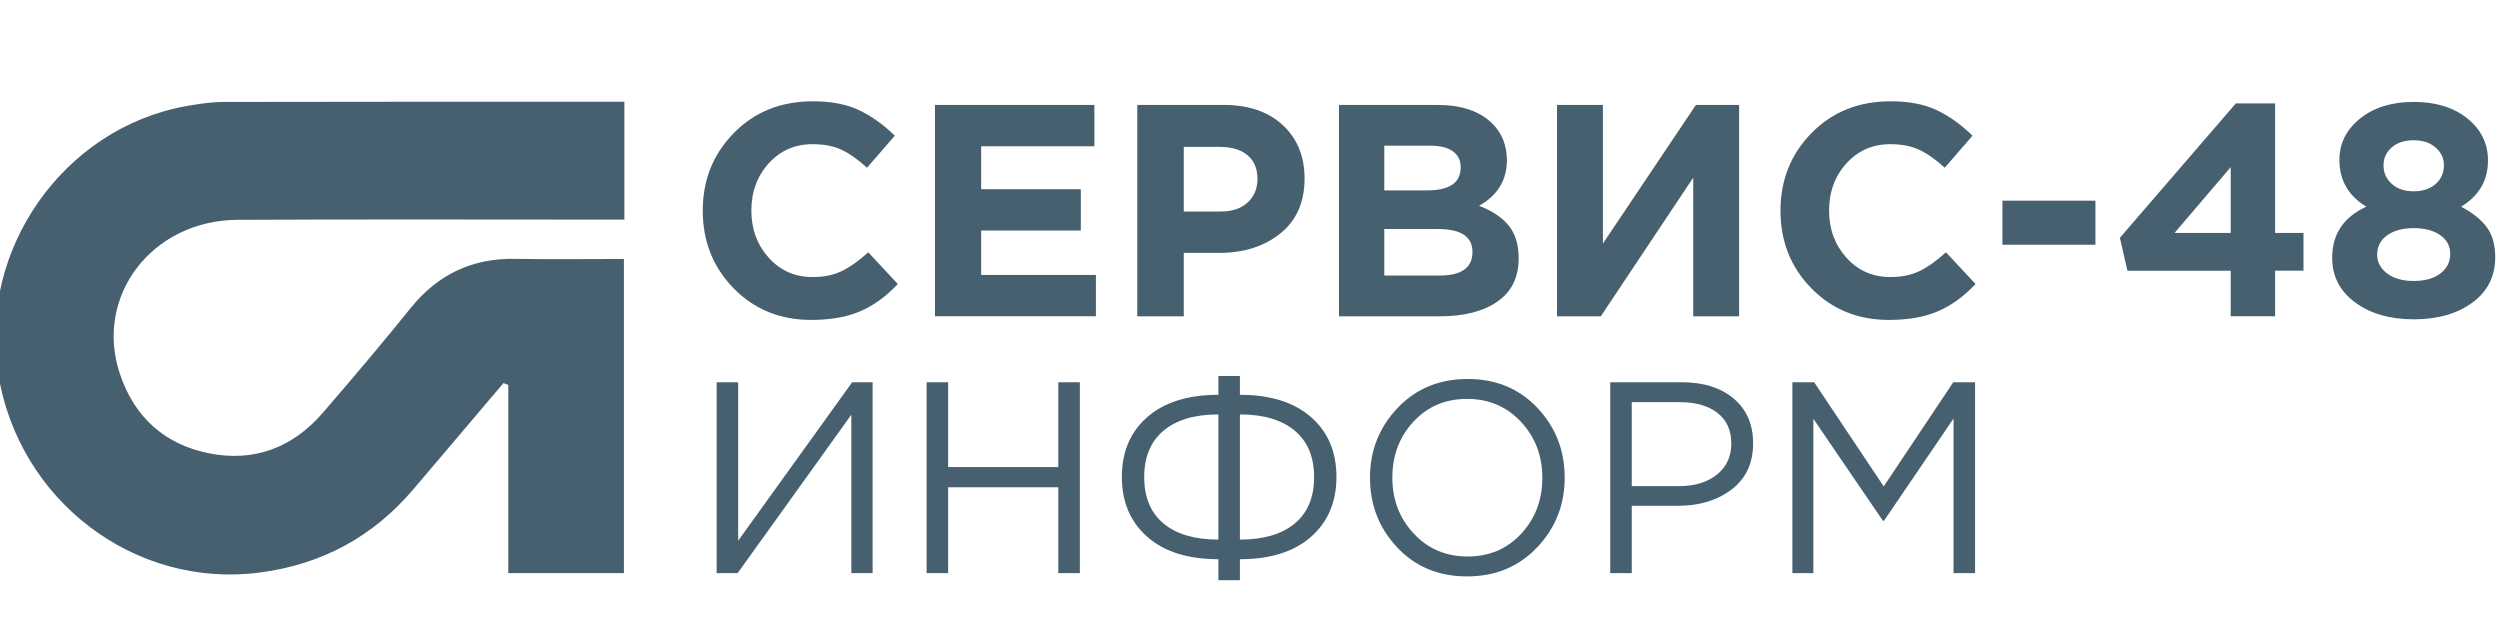 <svg xmlns="http://www.w3.org/2000/svg" 
  xml:space="preserve" 
  className="logo-header"
  fill="#476070"
  width="240" 
  height="60" 
  viewBox="0 0 24000 6000"
  xmlns:xlink="http://www.w3.org/1999/xlink">
  <path d="M23171.59 3065.53c-228.07,0 -415.55,-54.12 -562.39,-162.36 -146.89,-108.18 -220.31,-251.25 -220.31,-429.03 0,-226.13 109.18,-389.43 327.56,
  -489.91 -172.02,-104.36 -258.02,-254.14 -258.02,-449.33 0,-158.47 66.18,-290.84 198.59,-397.14 132.38,-106.3 303.91,-159.42 514.57,-159.42 212.55,0 384.56,
  53.12 515.97,159.42 131.43,106.3 197.14,240.6 197.14,402.96 0,191.32 -86.01,339.15 -258.02,443.51 110.19,58 192.31,123.71 246.43,197.13 54.12,73.42 81.18,169.13 81.18,
  287.01 0,183.55 -73,329.03 -218.9,436.27 -145.89,107.25 -333.85,160.89 -563.8,160.89zm-210.19 -1300.15c53.12,47.31 123.19,71.02 210.19,71.02 86.95,0 157.02,-23.19 210.14,-69.6 53.17,-46.35 79.71,-107.24 79.71,-182.6 0,-65.71 -26.54,-121.77 -79.71,-168.13 -53.12,-46.41 -123.19,-69.59 -210.14,-69.59 -88.95,0 -159.48,23.18 -211.66,69.59 -52.18,46.36 -78.24,103.36 -78.24,171.02 0,71.53 26.54,130.94 79.71,178.29zm210.19 931.96c108.19,0 193.72,-24.13 256.55,-72.42 62.77,-48.36 94.18,-110.19 94.18,-185.55 0,-77.3 -32.35,-138.18 -97.12,-182.66 -64.71,-44.41 -149.25,-66.65 -253.61,-66.65 -104.36,0 -188.95,22.71 -253.66,68.13 -64.77,45.42 -97.13,107.71 -97.13,186.95 0,71.54 31.89,131.42 95.65,179.78 63.78,48.29 148.84,72.42 255.14,72.42zm-1756.75 339.19l0 -437.73 -991.42 0 -72.48 -315.97 1113.14 -1290.02 376.9 0 0 1243.61 272.49 0 0 362.38 -272.49 0 0 437.73 -426.14 0zm-539.21 -800.11l539.21 0 0 -631.92 -539.21 631.92zm-1652.35 113.07l0 -423.21 892.88 0 0 423.21 -892.88 0zm-1089.96 721.81c-297.65,0 -545.5,-100.95 -743.57,-302.91 -198.12,-201.95 -297.14,-450.78 -297.14,-746.46 0,-293.77 99.54,-542.09 298.55,-745.04 199.07,-202.9 452.26,-304.38 759.52,-304.38 175.89,0 323.73,28.54 443.56,85.54 119.83,57 233.83,138.66 342.07,244.95l-266.71 307.26c-86.95,-79.24 -168.6,-136.71 -244.96,-172.48 -76.35,-35.76 -168.61,-53.59 -276.85,-53.59 -170.06,0 -310.66,61.36 -421.78,184.07 -111.12,122.71 -166.72,273.9 -166.72,453.67 0,177.78 55.6,328.56 166.72,452.21 111.12,123.71 251.72,185.54 421.78,185.54 108.24,0 201.96,-19.35 281.21,-58 79.24,-38.65 163.29,-98.54 252.19,-179.72l284.07 304.38c-110.12,117.89 -229.48,204.89 -358.02,260.89 -128.48,56.07 -286.49,84.07 -473.92,84.07zm-1437.85 -2064.01l0 2029.24 -440.62 0 0 -1330.61 -887.06 1330.61 -420.38 0 0 -2029.24 440.68 0 0 1330.61 892.83 -1330.61 414.55 0zm-3841.07 2029.24l0 -2029.24 942.18 0c233.84,0 410.67,59.93 530.5,179.76 92.72,92.78 139.12,209.67 139.12,350.74 0,191.36 -88.88,337.25 -266.71,437.73 125.64,48.36 220.31,111.6 284.13,189.9 63.77,78.24 95.65,183.12 95.65,314.55 0,181.66 -67.65,319.83 -202.95,414.49 -135.24,94.72 -320.79,142.07 -556.57,142.07l-965.35 0zm434.85 -1208.84l411.67 0c214.49,0 321.73,-73.42 321.73,-220.31 0,-67.65 -25.12,-119.36 -75.35,-155.07 -50.24,-35.76 -122.72,-53.65 -217.43,-53.65l-440.62 0 0 429.03zm0 817.47l530.5 0c210.67,0 315.97,-75.36 315.97,-226.08 0,-146.89 -110.13,-220.31 -330.44,-220.31l-516.03 0 0 446.39zm-2371.32 391.37l0 -2029.24 829.1 0c239.66,0 429.04,64.76 568.16,194.24 139.19,129.48 208.72,300.54 208.72,513.09 0,226.14 -77.3,401.5 -231.89,526.16 -154.61,124.65 -350.79,187 -588.46,187l-339.2 0 0 608.75 -446.43 0zm446.43 -1005.89l353.67 0c110.19,0 196.66,-29 259.44,-87 62.82,-57.95 94.24,-133.36 94.24,-226.08 0,-98.59 -31.89,-174.42 -95.66,-227.6 -63.77,-53.12 -152.66,-79.72 -266.72,-79.72l-344.97 0 0 620.4zm-2388.67 1005.89l0 -2029.24 1530.61 0 0 397.14 -1087.06 0 0 411.67 956.65 0 0 397.14 -956.65 0 0 426.15 1101.6 0 0 397.14 -1545.15 0zm-1188.5 34.77c-297.66,0 -545.51,-100.95 -743.58,-302.91 -198.12,-201.95 -297.14,-450.78 -297.14,-746.46 0,-293.77 99.54,-542.09 298.56,-745.04 199.07,-202.9 452.26,-304.38 759.52,-304.38 175.89,0 323.72,28.54 443.55,85.54 119.83,57 233.84,138.66 342.08,244.95l-266.72 307.26c-86.95,-79.24 -168.6,-136.71 -244.96,-172.48 -76.35,-35.76 -168.59,-53.59 -276.84,-53.59 -170.06,0 -310.67,61.36 -421.79,184.07 -111.12,122.71 -166.71,273.9 -166.71,453.67 0,177.78 55.59,328.56 166.71,452.21 111.12,123.71 251.73,185.54 421.79,185.54 108.25,0 201.96,-19.35 281.2,-58 79.24,-38.65 163.31,-98.54 252.19,-179.72l284.08 304.38c-110.13,117.89 -229.49,204.89 -358.03,260.89 -128.48,56.07 -286.48,84.07 -473.91,84.07zm9419.69 2430.82l0 -1832.43 209.41 0 667.53 999.97 667.54 -999.97 209.39 0 0 1832.43 -206.78 0 0 -1484.26 -667.53 981.65 -10.49 0 -667.54 -979.04 0 1481.65 -201.53 0zm-1748.68 0l0 -1832.43 685.84 0c209.4,0 376.06,52.34 499.98,157.06 123.91,104.73 185.86,247.84 185.86,429.35 0,190.2 -68.5,337.68 -205.48,442.34 -137.02,104.72 -308.47,157.12 -514.4,157.12l-445.02 0 0 646.56 -206.78 0zm206.78 -835.09l452.89 0c151.82,0 273.54,-37.09 365.15,-111.23 91.61,-74.15 137.45,-173.21 137.45,-297.13 0,-127.39 -44.08,-225.54 -132.2,-294.47 -88.13,-68.93 -208.1,-103.41 -359.91,-103.41l-463.38 0 0 806.24zm-908.35 587.72c-176.27,185.83 -400.5,278.79 -672.72,278.79 -272.28,0 -495.65,-92.51 -670.16,-277.48 -174.53,-185.01 -261.79,-408.36 -261.79,-670.16 0,-260 88.16,-483 264.41,-668.84 176.25,-185.85 400.5,-278.78 672.78,-278.78 272.22,0 495.64,92.51 670.11,277.47 174.52,185 261.78,408.37 261.78,670.15 0,260.02 -88.13,482.99 -264.41,668.85zm-1184.51 -132.2c136.98,146.58 309.36,219.88 517.03,219.88 207.67,0 379.11,-72.84 514.36,-218.57 135.24,-145.73 202.89,-325.04 202.89,-537.96 0,-211.18 -68.51,-390.05 -205.52,-536.64 -136.99,-146.55 -309.31,-219.88 -516.97,-219.88 -207.68,0 -379.16,72.84 -514.41,218.58 -135.24,145.73 -202.84,325.03 -202.84,537.94 0,211.19 68.48,390.07 205.46,536.65zm-1875.64 447.65l0 -201.6c-291.42,0 -518.75,-71.54 -681.9,-214.64 -163.18,-143.13 -244.8,-335.06 -244.8,-575.92 0,-240.82 81.63,-432.31 244.8,-574.56 163.16,-142.24 390.48,-213.39 681.9,-213.39l0 -180.61 206.79 0 0 180.61c291.46,0 518.76,71.12 681.94,213.39 163.15,142.22 244.75,333.74 244.75,574.56 0,240.86 -81.59,432.82 -244.75,575.92 -163.17,143.13 -390.48,214.64 -681.94,214.64l0 201.6 -206.79 0zm0 -390.07l0 -1201.56c-226.86,0 -402.28,51.94 -526.15,155.76 -123.9,103.84 -185.85,252.61 -185.85,446.33 0,193.72 61.96,342.05 185.85,445.02 123.88,102.96 299.29,154.45 526.15,154.45zm206.79 0c226.9,0 402.26,-51.47 526.19,-154.45 123.9,-102.95 185.85,-251.3 185.85,-445.02 0,-193.72 -61.93,-342.5 -185.85,-446.33 -123.92,-103.84 -299.29,-155.76 -526.19,-155.76l0 1201.56zm-3007.77 321.99l0 -1832.43 206.78 0 0 814.11 1057.59 0 0 -814.11 206.79 0 0 1832.43 -206.79 0 0 -824.6 -1057.59 0 0 824.6 -206.78 0zm-2015.67 0l0 -1832.43 206.78 0 0 1520.93 1094.26 -1520.93 196.29 0 0 1832.43 -204.16 0 0 -1520.92 -1091.63 1520.92 -201.54 0zm-885.7 -4525.09c0,371.73 0,744.13 0,1131.43 -1237.23,0 -2474.61,-4.36 -3711.83,1.88 -825.77,4.21 -1380.82,735.52 -1130.81,1480.55 138.95,414.03 429.06,675.3 853.43,760.57 434.51,87.33 806,-54.1 1095.41,-389.82 284.61,-330.17 566.9,-662.65 840.27,-1002.11 260.84,-323.94 590.15,-481.87 1005.62,-474.51 342.18,6.06 684.6,1.2 1043.38,1.2 0,1009.24 0,2005.22 0,3016.19 -361.48,0 -722.43,0 -1109.78,0 0,-601.82 0,-1204.61 0,-1807.37 -15.49,-5.74 -30.97,-11.5 -46.46,-17.2 -288.2,339.61 -576.37,679.25 -864.59,1018.81 -386.89,455.82 -875.56,720.02 -1469.81,799.28 -1199.61,160.04 -2318.56,-684.64 -2516.48,-1906.5 -193.01,-1191.48 626.27,-2359.3 1805.71,-2570.77 119.13,-21.31 240.84,-39.59 361.4,-39.88 1281.52,-3.18 2563.02,-1.75 3844.54,-1.75z"
  />
</svg>
